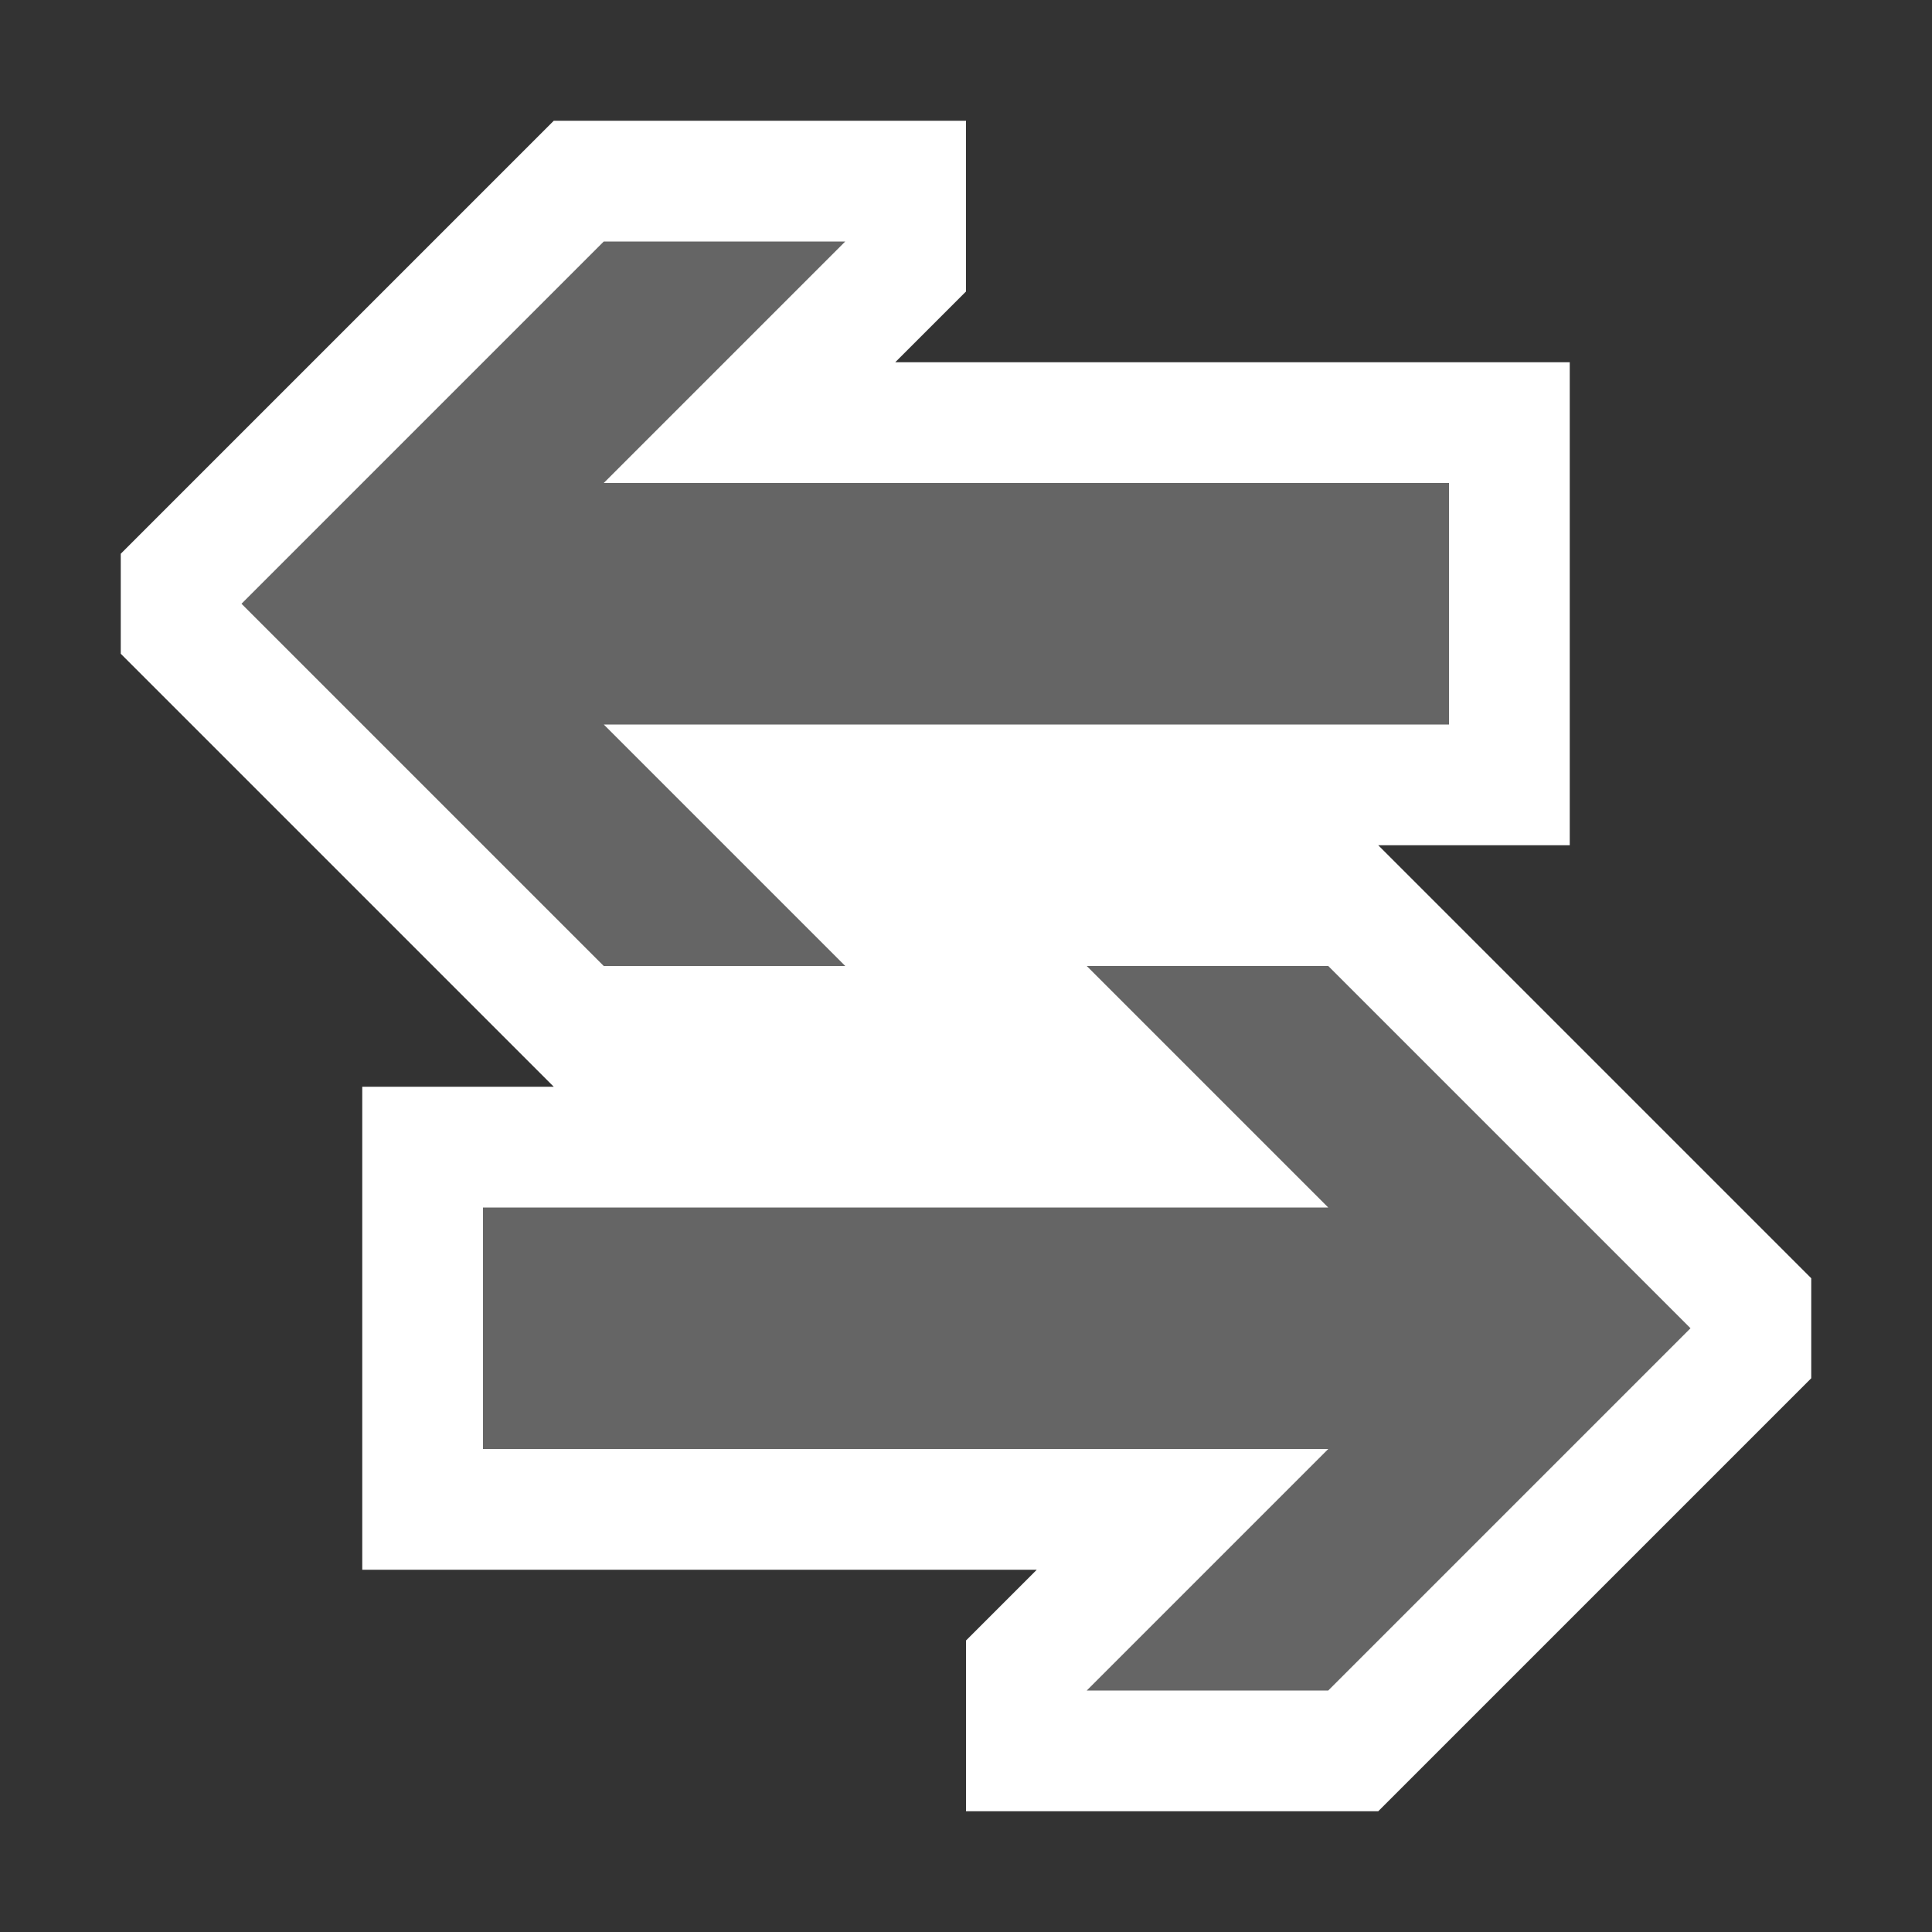 <svg xmlns="http://www.w3.org/2000/svg" width="16" height="16"><rect width="100%" height="100%" fill="#333333" stroke="none"/><style type="text/css">.icon-canvas-transparent{opacity:0;fill:#F6F6F6;} .icon-white{fill:#FFFFFF;} .icon-vso-bg{fill:#656565;}</style><path class="icon-canvas-transparent" d="M16 16h-16v-16h16v16z" id="canvas"/><path class="icon-white" d="M15 11.414l-3.586 3.586h-3.414v-1.414l.586-.586h-5.586v-4h1.586l-3.586-3.586v-.828l3.586-3.586h3.414v1.414l-.586.586h5.586v4h-1.586l3.586 3.586v.828z" id="outline"/><path class="icon-vso-bg" d="M5 8l-3-3 3-3h2l-2 2h7v2h-7l2 2h-2zm6 0h-2l2 2h-7v2h7l-2 2h2l3-3-3-3z" id="iconBg"/></svg>